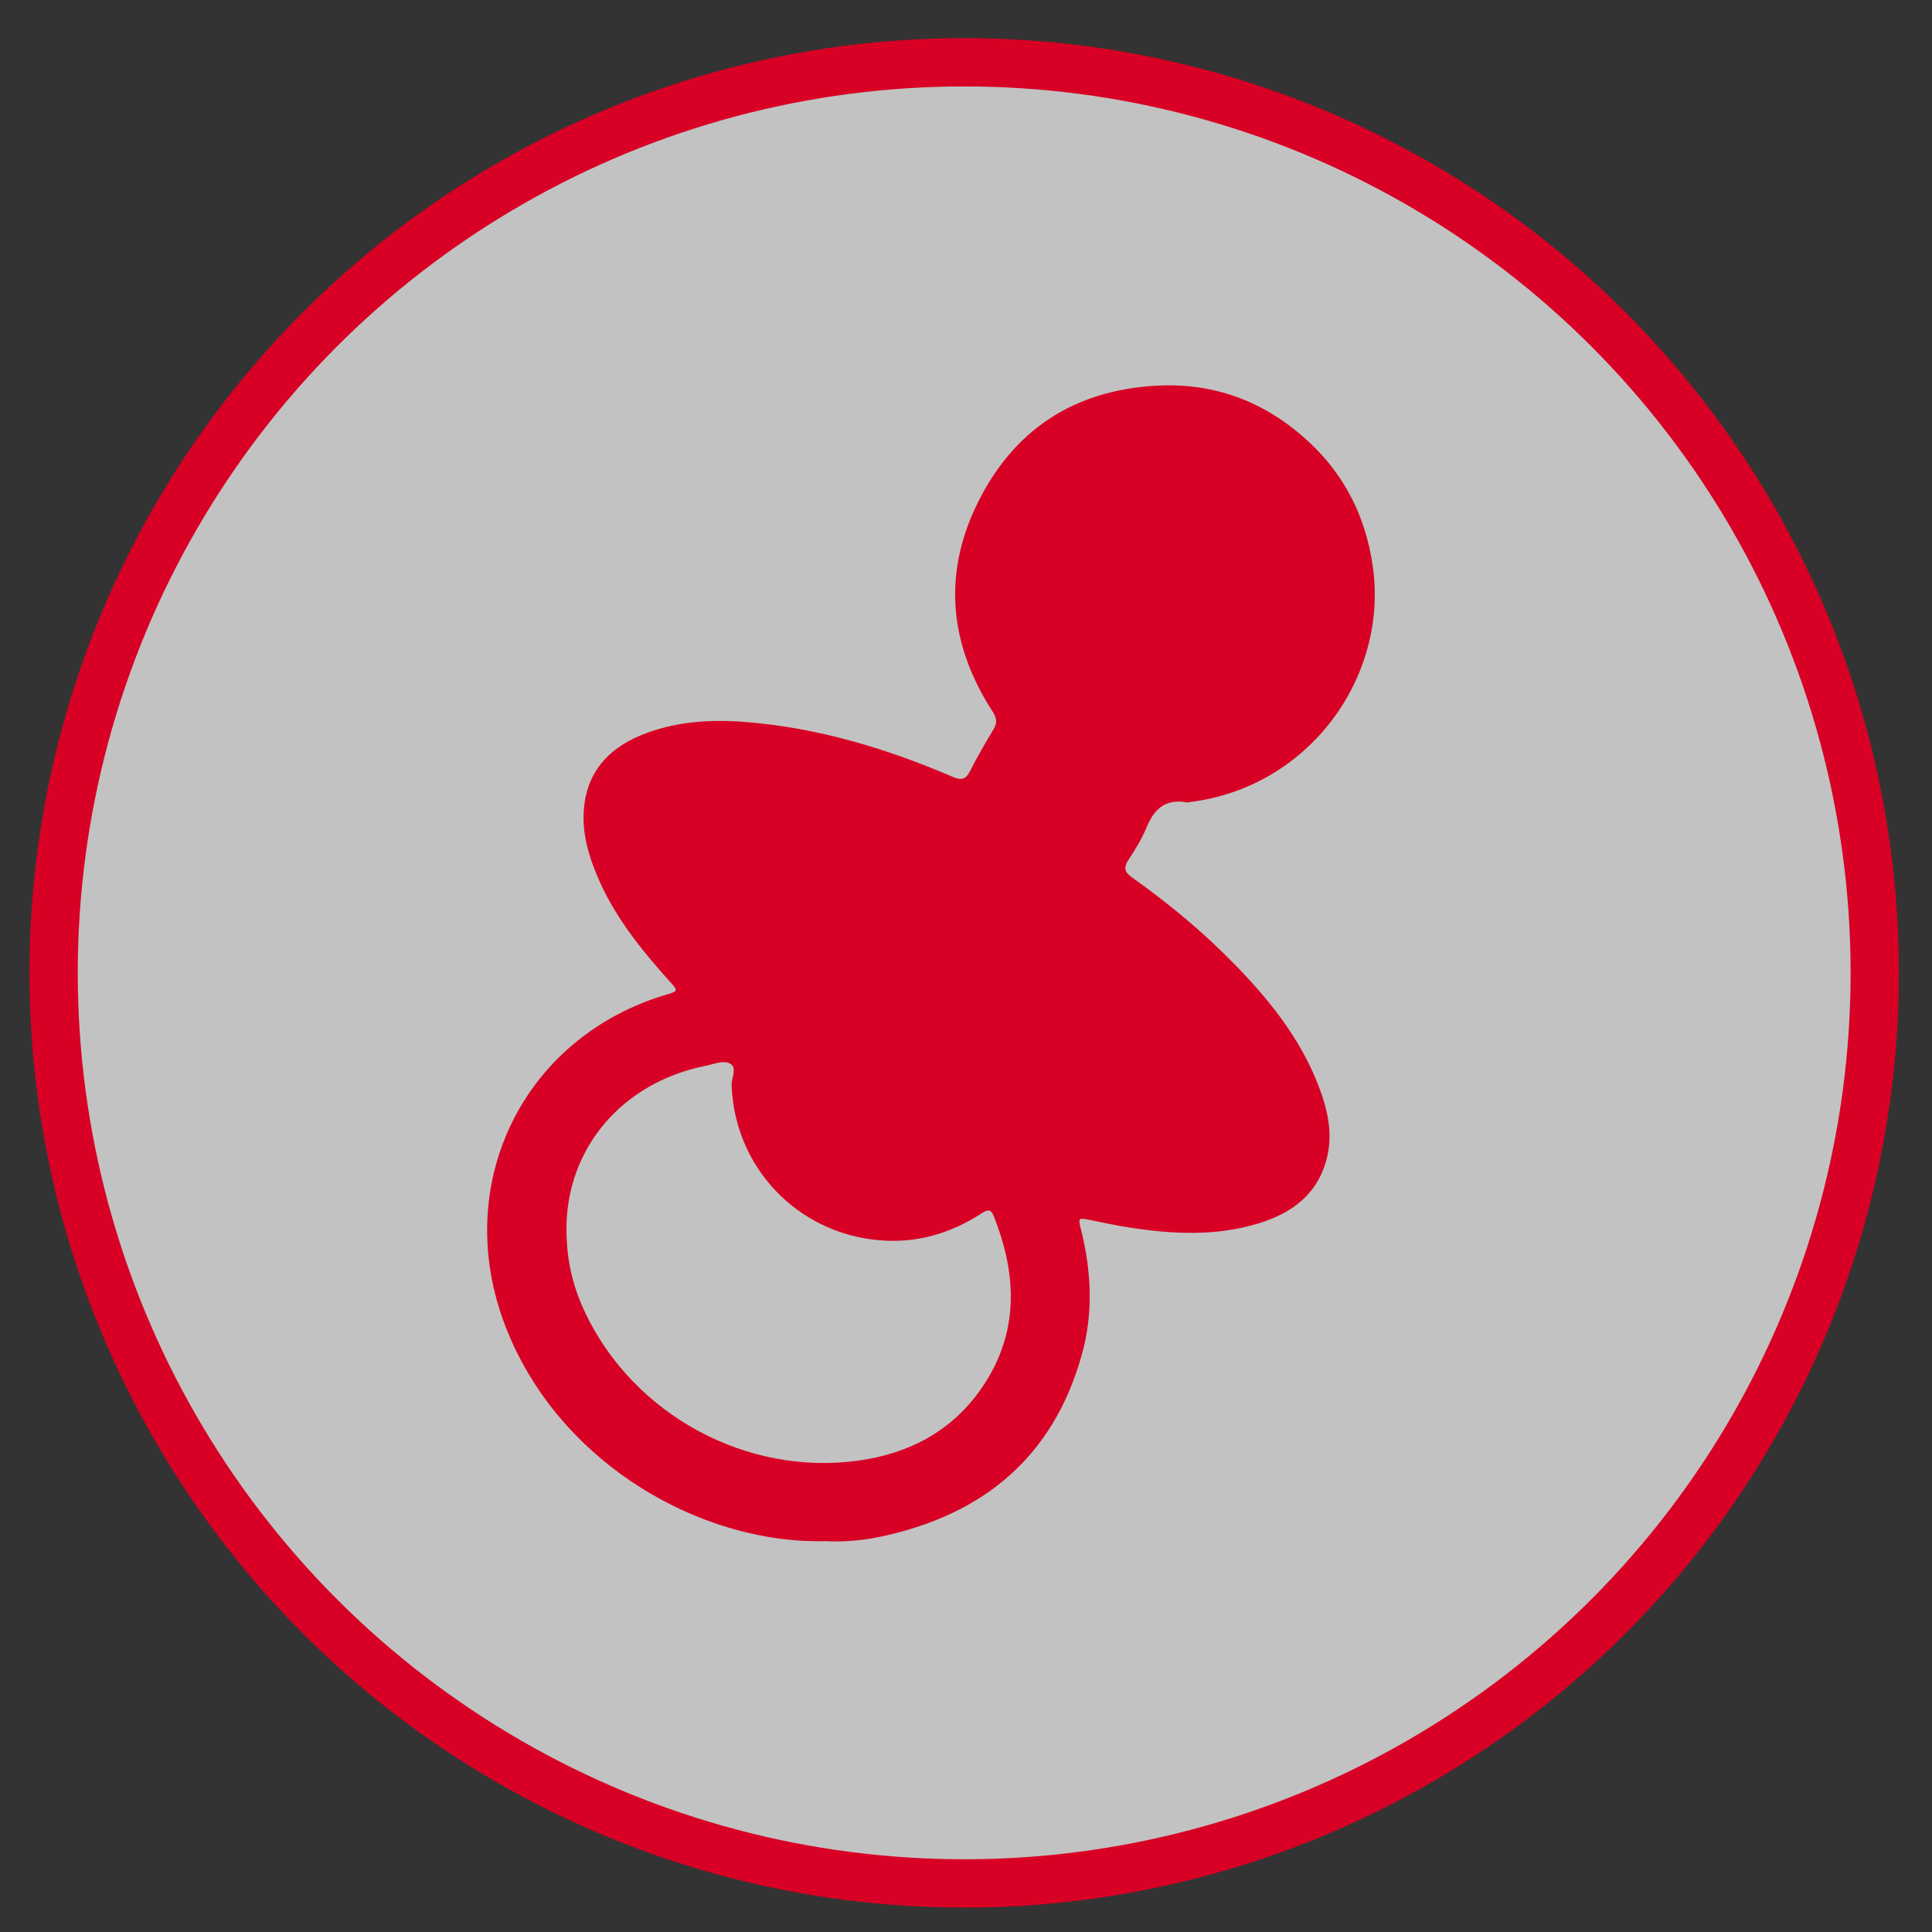 <?xml version="1.0" encoding="utf-8"?>
<!-- Generator: Adobe Illustrator 23.0.1, SVG Export Plug-In . SVG Version: 6.00 Build 0)  -->
<svg version="1.1" id="Layer_1" xmlns="http://www.w3.org/2000/svg" xmlns:xlink="http://www.w3.org/1999/xlink" x="0px" y="0px"
	 viewBox="0 0 640 640" style="enable-background:new 0 0 640 640;" xml:space="preserve">
<rect x="0" y="0" width="640" height="640" fill="#333333" stroke="none"/>
<style type="text/css">
	.st0{
		fill:rgba(255,255,255,0.7);
		stroke: rgb(216, 0, 36);
		stroke-width:16;
		stroke-miterlimit:10;
	}
	path{
		fill: rgb(216, 0, 36);
	}
</style>
<circle class="st0" cx="319.4" cy="322.27" r="301.64"/>
<g>
	<path d="M273.5,510.52c-42.17,1.08-90.2-26.93-106.86-73.31c-16.57-46.13,7.18-93.82,54.17-107.74c3.81-1.13,3.84-1.25,1.22-4.16
		c-9.74-10.81-18.82-22.07-24.43-35.7c-2.83-6.88-4.78-13.93-4.19-21.47c0.96-12.21,7.93-19.99,18.72-24.5
		c10.94-4.56,22.51-5.39,34.24-4.51c24.21,1.83,47.09,8.73,69.27,18.22c2.64,1.13,4.2,1.02,5.62-1.78c2.42-4.79,5.14-9.44,7.9-14.05
		c1.27-2.13,1-3.73-0.33-5.78c-14.04-21.69-16.63-44.7-5.48-68.08c11.96-25.09,32.39-38.62,60.45-39.93
		c19.42-0.9,36.12,5.83,50.12,18.98c11.68,10.96,18.46,24.68,20.79,40.59c5.4,36.92-21.05,73.52-60.51,78.38
		c-0.37,0.05-0.76,0.18-1.11,0.12c-7-1.3-10.78,2.18-13.29,8.32c-1.55,3.79-3.77,7.34-6.02,10.79c-1.69,2.6-1.16,4.07,1.25,5.78
		c12.26,8.69,23.78,18.26,34.26,29.06c12.2,12.56,22.89,26.17,28.61,43.02c2.31,6.82,3.45,13.81,1.61,21
		c-3.07,12.01-11.71,18.2-22.83,21.56c-13.96,4.22-28.15,3.52-42.33,1.34c-4.44-0.68-8.84-1.64-13.25-2.53
		c-3.87-0.78-3.98-0.74-3.04,3.02c3.43,13.68,4.18,27.46,0.43,41.14c-9.36,34.12-32.49,53.36-66.41,60.67
		C285.72,510.35,279.24,510.83,273.5,510.52z M187.65,407c-0.01,9.95,1.92,18.74,6.07,27.56c16.01,34.04,53.52,54.53,90.85,49.26
		c16.64-2.35,30.74-9.77,40.49-23.82c12.56-18.11,12-37.41,4.12-57.15c-1.11-2.79-2.46-1.91-4.25-0.76
		c-10.28,6.6-21.42,9.84-33.75,8.75c-27.16-2.39-47.83-24.16-48.82-51.35c-0.09-2.45,1.98-5.78-0.54-7.17
		c-2.19-1.2-5.34,0.19-8.03,0.73C206.22,358.54,187.68,380.22,187.65,407z"/>
</g>
</svg>
